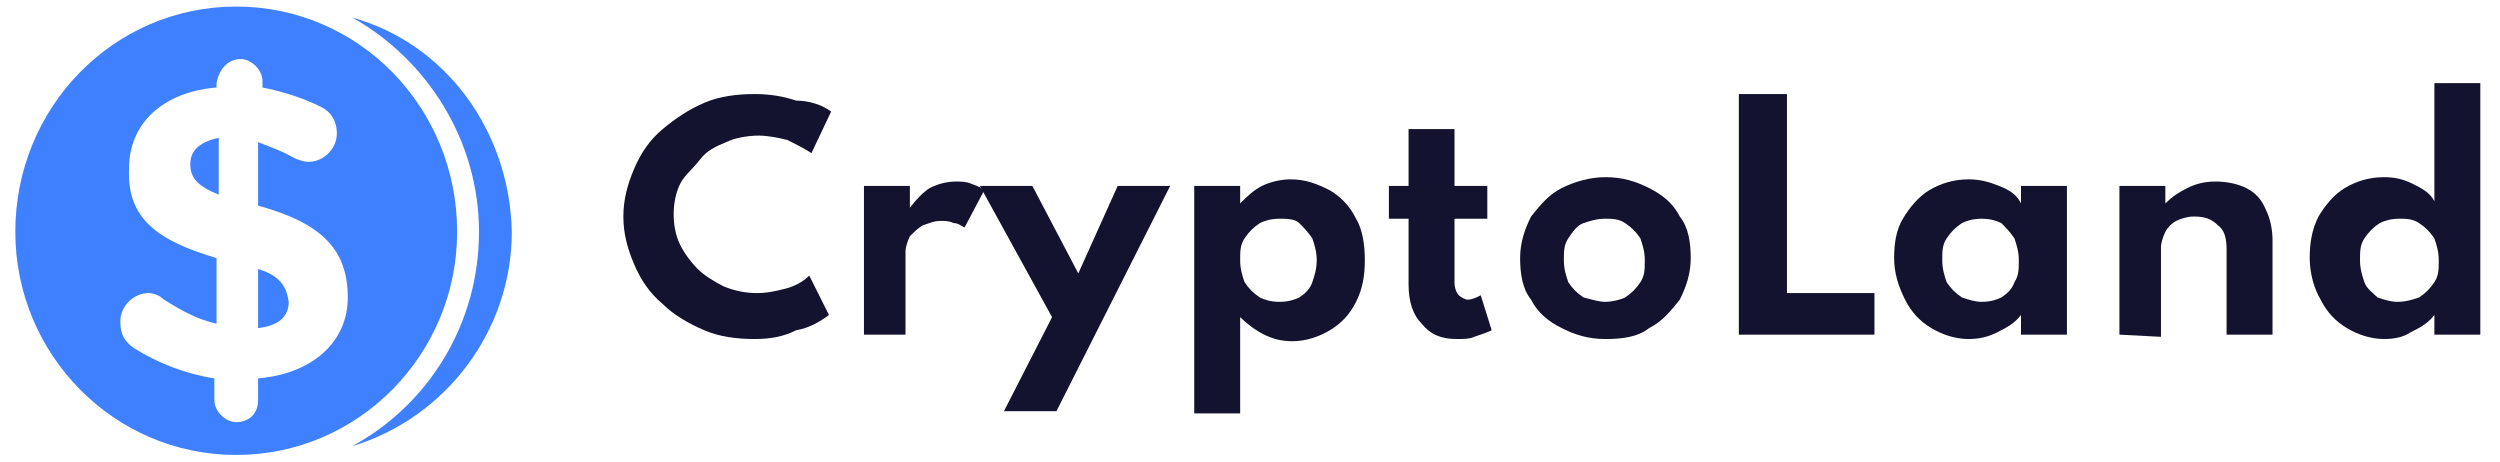 <?xml version="1.0" encoding="utf-8"?>
<!-- Generator: Adobe Illustrator 21.0.0, SVG Export Plug-In . SVG Version: 6.00 Build 0)  -->
<svg version="1.1" id="Layer_1" xmlns="http://www.w3.org/2000/svg" xmlns:xlink="http://www.w3.org/1999/xlink" x="0px" y="0px"
	 viewBox="0 0 114.3 21.1" style="enable-background:new 0 0 114.3 21.1;" xml:space="preserve">
<style type="text/css">
	.st0{fill:#3E80FF;}
	.st1{fill:#13132f;}
</style>
<g>
	<path class="st0" d="M10.8,0.3C5.2,0.3,0.7,4.9,0.7,10.6c0,5.6,4.5,10.2,10.1,10.2s10.1-4.6,10.1-10.2C20.9,4.9,16.4,0.3,10.8,0.3z
		 M16.1,0.8c3.4,1.9,5.8,5.6,5.8,9.8s-2.3,7.9-5.8,9.8c4.3-1.3,7.3-5.3,7.3-9.8C23.3,6,20.4,2,16.1,0.8z M11,2.7c0.5,0,1,0.5,1,1V4
		c1,0.2,1.9,0.5,2.7,0.9c0.4,0.2,0.7,0.6,0.7,1.2c0,0.7-0.6,1.3-1.3,1.3c-0.2,0-0.5-0.1-0.7-0.2c-0.5-0.3-1.1-0.5-1.6-0.7v2.9
		c2.9,0.8,4.1,2,4.1,4.2c0,2.1-1.7,3.5-4.1,3.7v1c0,0.6-0.4,1-1,1c-0.5,0-1-0.5-1-1v-1c-1.3-0.2-2.6-0.7-3.7-1.4
		c-0.4-0.3-0.6-0.6-0.6-1.2c0-0.7,0.6-1.3,1.3-1.3c0.2,0,0.5,0.1,0.7,0.3c0.8,0.5,1.5,0.9,2.4,1.1v-3C7.2,11,5.8,10,5.9,7.7
		c0-2.1,1.6-3.5,4-3.7V3.8C10,3.2,10.4,2.7,11,2.7z M10,6.3C9.1,6.5,8.7,6.9,8.7,7.5S9,8.5,10,8.9V6.3z M11.8,12.3V15
		c0.9-0.1,1.4-0.5,1.4-1.2C13.1,13.1,12.8,12.6,11.8,12.3z"/>
	<g>
		<path class="st1" d="M34.5,15.5c-0.8,0-1.6-0.1-2.3-0.4c-0.7-0.3-1.4-0.7-1.9-1.2c-0.6-0.5-1-1.1-1.3-1.8s-0.5-1.4-0.5-2.2
			s0.2-1.5,0.5-2.2s0.7-1.3,1.3-1.8c0.6-0.5,1.2-0.9,1.9-1.2c0.7-0.3,1.5-0.4,2.3-0.4c0.7,0,1.3,0.1,1.9,0.3c0.6,0,1.2,0.2,1.6,0.5
			L37.1,7c-0.3-0.2-0.7-0.4-1.1-0.6c-0.4-0.1-0.9-0.2-1.3-0.2c-0.5,0-1.1,0.1-1.5,0.3c-0.5,0.2-0.9,0.4-1.2,0.8S31.3,8,31.1,8.4
			c-0.2,0.4-0.3,0.9-0.3,1.4s0.1,1,0.3,1.4c0.2,0.4,0.5,0.8,0.8,1.1c0.3,0.3,0.8,0.6,1.2,0.8c0.5,0.2,1,0.3,1.5,0.3s0.9-0.1,1.3-0.2
			c0.4-0.1,0.8-0.3,1.1-0.6l0.9,1.8c-0.4,0.3-0.9,0.6-1.5,0.7C35.8,15.4,35.2,15.5,34.5,15.5z"/>
		<path class="st1" d="M39.5,15.3V8.5h2.1v1c0.3-0.4,0.6-0.7,0.9-0.9c0.4-0.2,0.8-0.3,1.2-0.3c0.2,0,0.5,0,0.7,0.1
			c0.3,0.1,0.5,0.2,0.6,0.3l-0.9,1.7c-0.2-0.1-0.3-0.2-0.5-0.2c-0.2-0.1-0.4-0.1-0.6-0.1c-0.3,0-0.5,0.1-0.8,0.2
			c-0.2,0.1-0.4,0.3-0.6,0.5c-0.1,0.2-0.2,0.5-0.2,0.7v3.8H39.5z"/>
		<path class="st1" d="M45.9,18.8l2.2-4.3l-3.3-6h2.4l2.1,4l1.8-4h2.4l-5.2,10.3H45.9z"/>
		<path class="st1" d="M54.6,18.8V8.5h2.1v0.8c0.3-0.3,0.6-0.6,1-0.8s0.9-0.3,1.3-0.3c0.7,0,1.2,0.2,1.8,0.5C61.3,9,61.7,9.4,62,10
			c0.3,0.5,0.4,1.2,0.4,1.9s-0.1,1.3-0.4,1.9c-0.3,0.6-0.7,1-1.2,1.3s-1.1,0.5-1.7,0.5c-0.5,0-0.9-0.1-1.3-0.3
			c-0.4-0.2-0.8-0.5-1.1-0.8v4.4h-2.1V18.8z M58.5,13.8c0.4,0,0.7-0.1,0.9-0.2c0.3-0.2,0.5-0.4,0.6-0.7s0.2-0.6,0.2-1
			s-0.1-0.7-0.2-1c-0.2-0.3-0.4-0.5-0.6-0.7S58.8,10,58.5,10c-0.4,0-0.7,0.1-0.9,0.2c-0.3,0.2-0.5,0.4-0.7,0.7s-0.2,0.6-0.2,1
			s0.1,0.7,0.2,1c0.2,0.3,0.4,0.5,0.7,0.7C57.8,13.7,58.1,13.8,58.5,13.8z"/>
		<path class="st1" d="M66.6,15.5c-0.7,0-1.2-0.2-1.6-0.7c-0.4-0.4-0.6-1-0.6-1.8v-3h-0.9V8.5h0.9V5.9h2.1v2.6H68V10h-1.5v2.9
			c0,0.3,0.1,0.5,0.2,0.6s0.3,0.2,0.4,0.2c0.2,0,0.4-0.1,0.6-0.2l0.5,1.6c-0.2,0.1-0.5,0.2-0.8,0.3C67.2,15.5,66.9,15.5,66.6,15.5z"
			/>
		<path class="st1" d="M73.4,15.5c-0.8,0-1.4-0.2-2-0.5s-1.1-0.7-1.4-1.3c-0.4-0.5-0.5-1.2-0.5-1.9s0.2-1.3,0.5-1.9
			c0.4-0.5,0.8-1,1.4-1.3s1.3-0.5,2-0.5c0.8,0,1.4,0.2,2,0.5s1.1,0.7,1.4,1.3c0.4,0.5,0.5,1.2,0.5,1.9s-0.2,1.3-0.5,1.9
			c-0.4,0.5-0.8,1-1.4,1.3C74.9,15.4,74.2,15.5,73.4,15.5z M73.4,13.8c0.3,0,0.7-0.1,0.9-0.2c0.3-0.2,0.5-0.4,0.7-0.7s0.2-0.6,0.2-1
			s-0.1-0.7-0.2-1c-0.2-0.3-0.4-0.5-0.7-0.7C74,10,73.7,10,73.4,10c-0.4,0-0.7,0.1-1,0.2s-0.5,0.4-0.7,0.7s-0.2,0.6-0.2,1
			s0.1,0.7,0.2,1c0.2,0.3,0.4,0.5,0.7,0.7C72.8,13.7,73.1,13.8,73.4,13.8z"/>
		<path class="st1" d="M79.5,15.3v-11h2.2v9.1h4v1.9H79.5z"/>
		<path class="st1" d="M90,15.5c-0.6,0-1.2-0.2-1.7-0.5s-0.9-0.7-1.2-1.3c-0.3-0.6-0.5-1.2-0.5-1.9s0.1-1.3,0.4-1.8s0.7-1,1.2-1.3
			s1.1-0.5,1.8-0.5c0.5,0,0.9,0.1,1.4,0.3s0.8,0.4,1,0.8V8.5h2.1v6.8h-2.1v-0.9c-0.3,0.4-0.7,0.6-1.1,0.8S90.5,15.5,90,15.5z
			 M90.6,13.8c0.4,0,0.7-0.1,0.9-0.2c0.3-0.2,0.5-0.4,0.6-0.7c0.2-0.3,0.2-0.6,0.2-1s-0.1-0.7-0.2-1c-0.2-0.3-0.4-0.5-0.6-0.7
			C91.3,10.1,91,10,90.6,10s-0.7,0.1-0.9,0.2c-0.3,0.2-0.5,0.4-0.7,0.7s-0.2,0.6-0.2,1s0.1,0.7,0.2,1c0.2,0.3,0.4,0.5,0.7,0.7
			C90,13.7,90.3,13.8,90.6,13.8z"/>
		<path class="st1" d="M96.9,15.3V8.5H99v0.8c0.3-0.3,0.6-0.5,1-0.7s0.8-0.3,1.3-0.3s1,0.1,1.4,0.3s0.7,0.5,0.9,1
			c0.2,0.4,0.3,0.9,0.3,1.4v4.3h-2.1v-3.9c0-0.5-0.1-0.9-0.4-1.1c-0.3-0.3-0.6-0.4-1.1-0.4c-0.3,0-0.6,0.1-0.8,0.2
			c-0.2,0.1-0.4,0.3-0.5,0.5s-0.2,0.5-0.2,0.7v4.1L96.9,15.3L96.9,15.3z"/>
		<path class="st1" d="M109,15.5c-0.6,0-1.2-0.2-1.7-0.5s-0.9-0.7-1.2-1.3c-0.3-0.5-0.5-1.2-0.5-1.9s0.1-1.3,0.4-1.9
			c0.3-0.5,0.7-1,1.2-1.3s1.1-0.5,1.8-0.5c0.5,0,0.9,0.1,1.3,0.3s0.8,0.4,1,0.8V3.8h2.1v11.5h-2.1v-0.9c-0.3,0.4-0.7,0.6-1.1,0.8
			C109.9,15.4,109.5,15.5,109,15.5z M109.6,13.8c0.4,0,0.7-0.1,1-0.2c0.3-0.2,0.5-0.4,0.7-0.7s0.2-0.6,0.2-1s-0.1-0.7-0.2-1
			c-0.2-0.3-0.4-0.5-0.7-0.7c-0.3-0.2-0.6-0.2-0.9-0.2c-0.4,0-0.7,0.1-0.9,0.2c-0.3,0.2-0.5,0.4-0.7,0.7s-0.2,0.6-0.2,1
			s0.1,0.7,0.2,1s0.4,0.5,0.6,0.7C109,13.7,109.3,13.8,109.6,13.8z"/>
	</g>
</g>
</svg>
